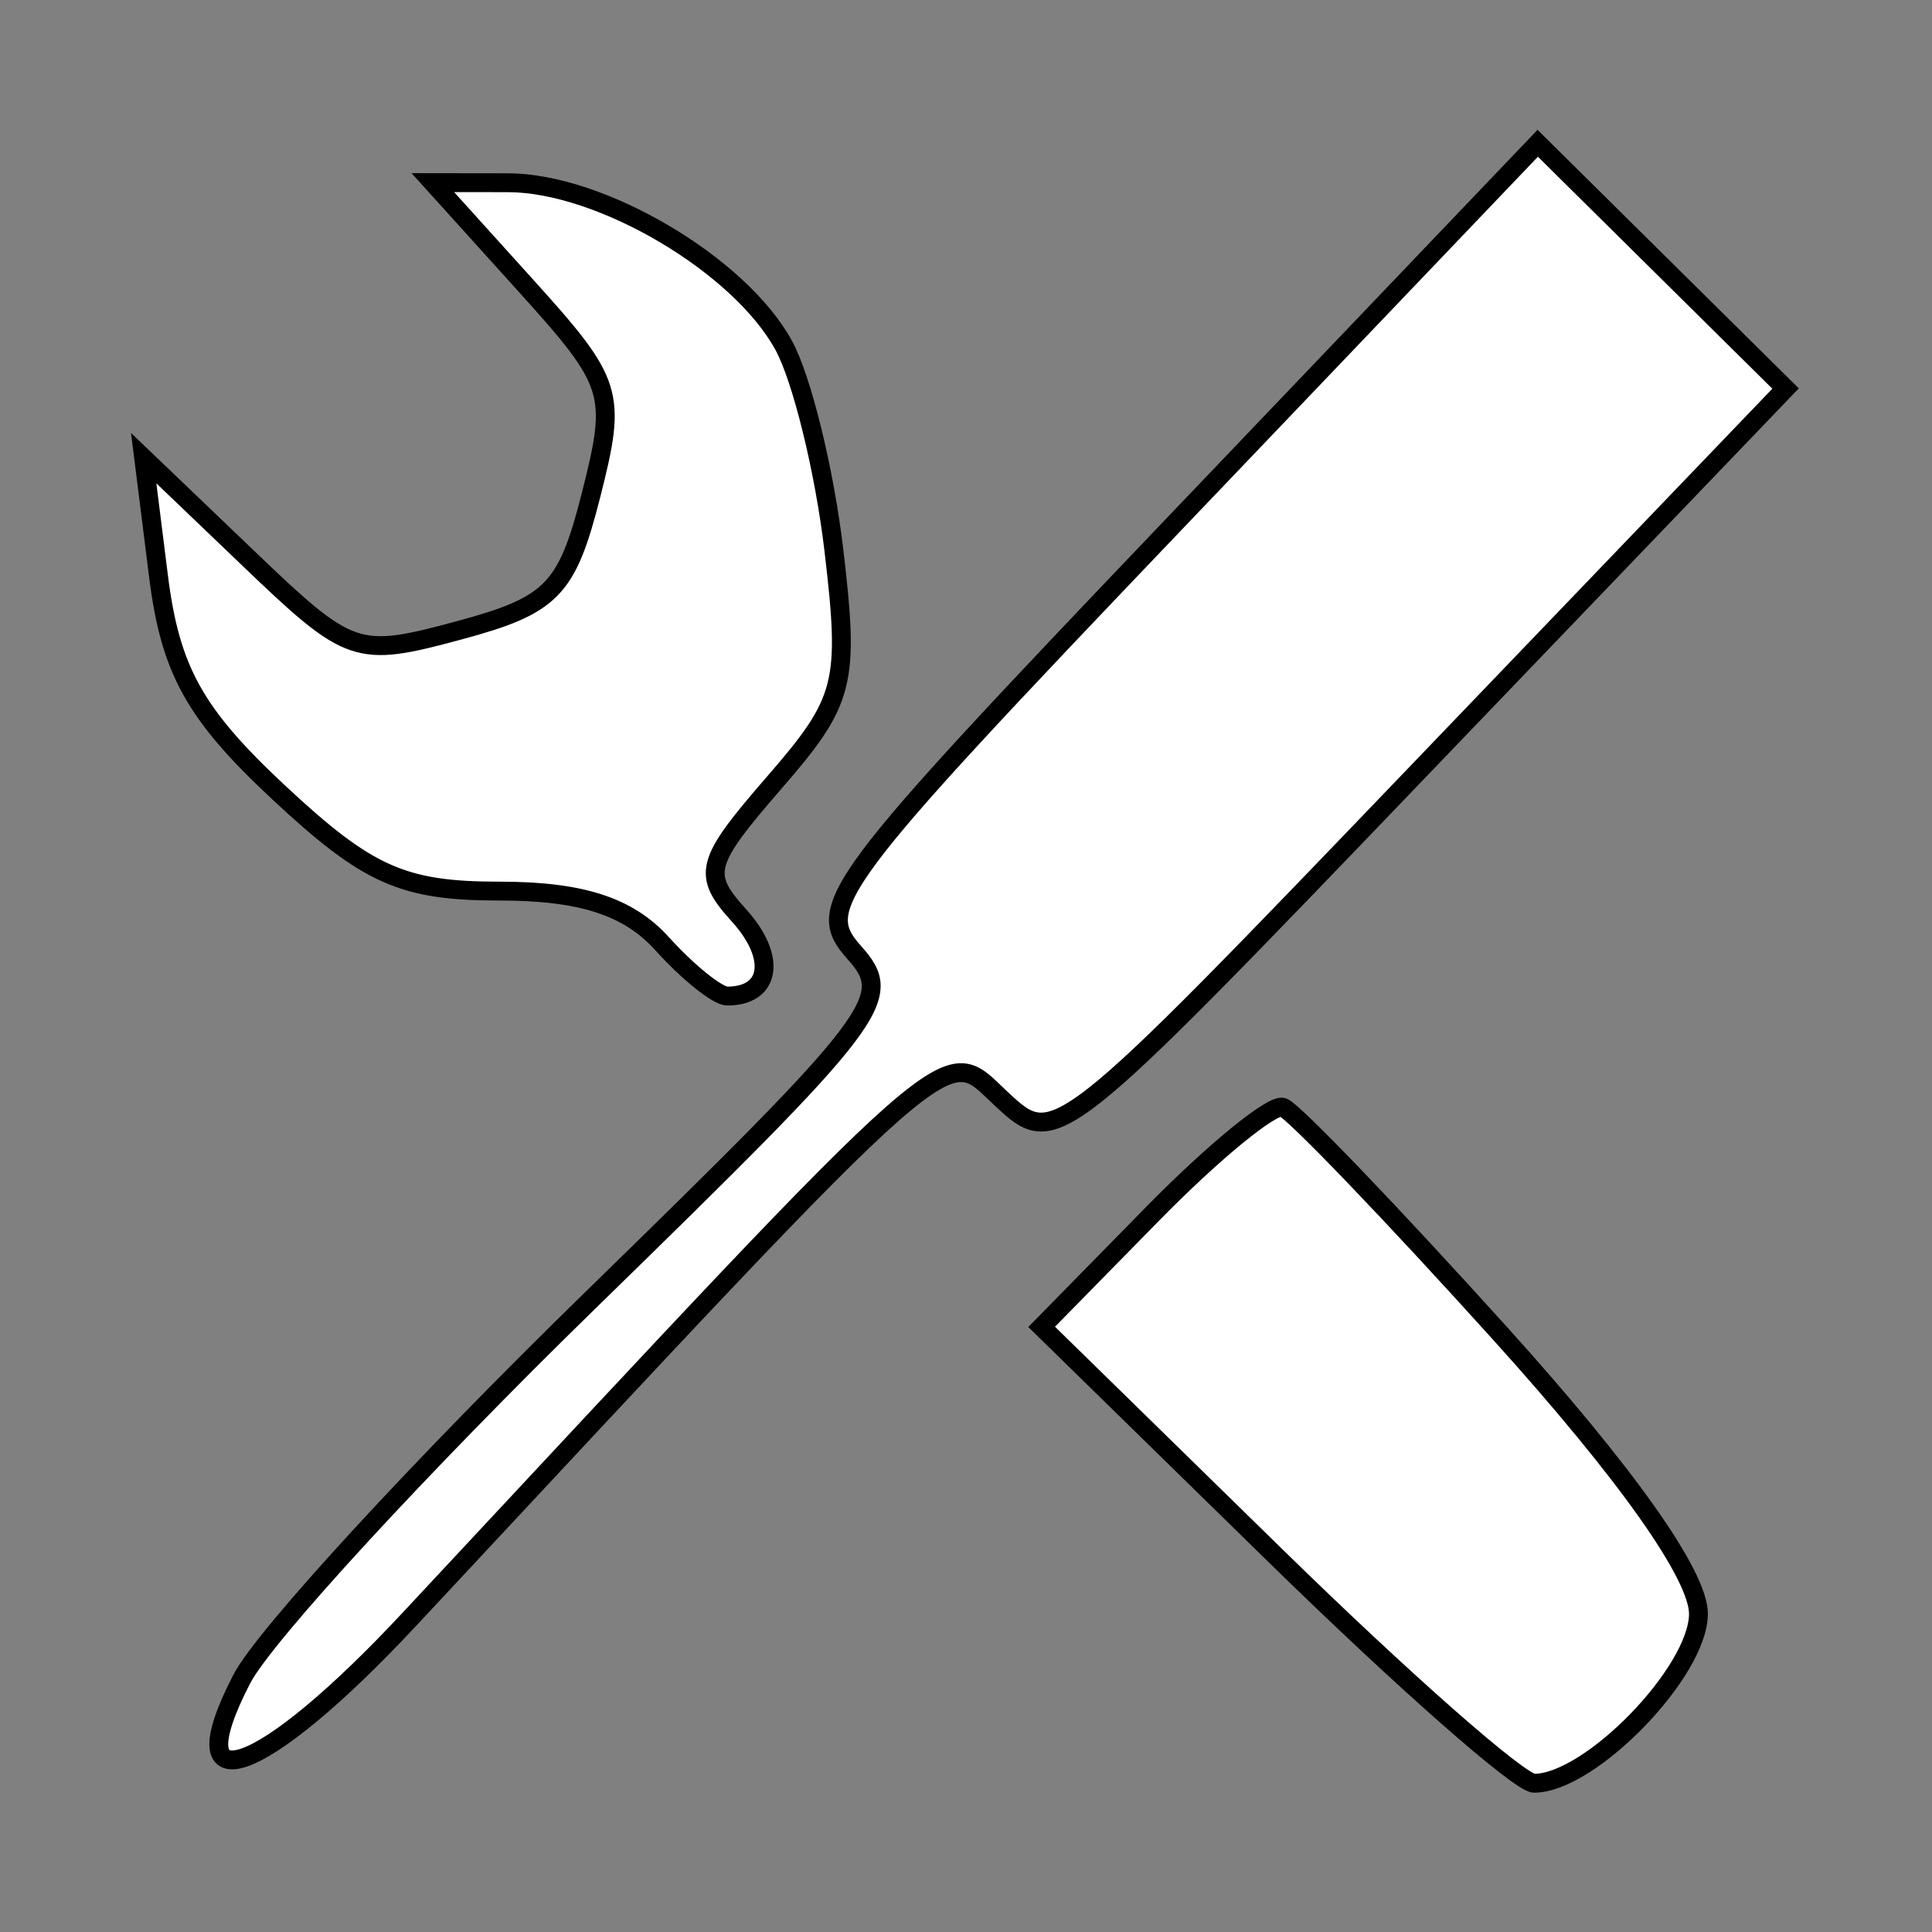 <?xml version="1.0" encoding="UTF-8" standalone="no"?>
<!-- Created with Inkscape (http://www.inkscape.org/) -->

<svg
   xmlns:dc="http://purl.org/dc/elements/1.1/"
   xmlns:cc="http://creativecommons.org/ns#"
   xmlns:rdf="http://www.w3.org/1999/02/22-rdf-syntax-ns#"
   xmlns:svg="http://www.w3.org/2000/svg"
   xmlns="http://www.w3.org/2000/svg"
   xmlns:sodipodi="http://sodipodi.sourceforge.net/DTD/sodipodi-0.dtd"
   xmlns:inkscape="http://www.inkscape.org/namespaces/inkscape"
   width="512mm"
   height="512mm"
   viewBox="0 0 512 512"
   version="1.1"
   id="svg8"
   inkscape:version="0.92.4 5da689c313, 2019-01-14"
   sodipodi:docname="preferences.svg"
   inkscape:export-filename="/home/z3r0/Pictures/inscape/preferences.png"
   inkscape:export-xdpi="25"
   inkscape:export-ydpi="25">
  <rect x="0" y="0" width="512" height="512" fill="#808080" stroke="none"/>
  <defs
     id="defs2" />
  <sodipodi:namedview
     id="base"
     pagecolor="#ffffff"
     bordercolor="#666666"
     borderopacity="1.0"
     inkscape:pageopacity="0.0"
     inkscape:pageshadow="2"
     inkscape:zoom="0.35"
     inkscape:cx="-252.41412"
     inkscape:cy="902.85714"
     inkscape:document-units="mm"
     inkscape:current-layer="layer1"
     showgrid="false"
     inkscape:pagecheckerboard="true"
     inkscape:window-width="1920"
     inkscape:window-height="1051"
     inkscape:window-x="3840"
     inkscape:window-y="0"
     inkscape:window-maximized="1" />
  <g
     inkscape:label="Layer 1"
     inkscape:groupmode="layer"
     id="layer1"
     transform="translate(0,215)">
    <path
       style="fill:#ffffff;fill-opacity:1;stroke-width:5;stroke:#000000;stroke-opacity:1;stroke-miterlimit:4;stroke-dasharray:none"
       d="m 337.843,197.106 -61.797,-60.471 29.443,-30 c 16.193,-16.5 31.723,-29.185 34.511,-28.189 2.787,0.996 28.702,27.988 57.587,59.982 33.473,37.075 52.519,64.001 52.519,74.248 0,15.346 -28.67,44.902 -43.555,44.902 -3.801,0 -34.72,-27.212 -68.708,-60.471 z M 64.092,229.923 c 5.888,-11.385 47.387,-56.476 92.221,-100.203 77.276,-75.367 80.922,-80.168 70.068,-92.298 -10.851,-12.127 -6.423,-18.058 84.841,-113.624 l 96.291,-100.829 32.842,32.498 32.842,32.498 -96.729,100.814 C 279.895,89.433 279.717,89.572 265.341,76.192 249.586,61.529 256.308,55.618 108.497,214.116 69.286,256.162 46.29,264.348 64.092,229.923 Z M 175.435,35.058 c -8.94,-9.878 -21.417,-13.907 -43.07,-13.907 -25.624,0 -34.943,-4.16 -58.46,-26.096 C 51.591,-25.761 45.134,-37.372 42.004,-62.314 l -3.924,-31.272 27.776,26.592 c 26.908,25.76 28.648,26.357 55.674,19.08 24.753,-6.665 28.71,-10.713 35.105,-35.907 6.882,-27.114 6.099,-29.622 -17.359,-55.587 l -24.566,-27.192 19.932,0.026 c 24.617,0.031 61.285,21.653 73.033,43.063 4.835,8.81 10.823,33.228 13.307,54.263 4.182,35.411 3.017,39.974 -15.723,61.569 -18.539,21.364 -19.327,24.332 -9.371,35.333 9.959,11.005 8.436,21.312 -3.15,21.312 -2.594,0 -10.381,-6.258 -17.303,-13.907 z"
       id="path21"
       inkscape:connector-curvature="0"
       inkscape:export-xdpi="25"
       inkscape:export-ydpi="25" />
  </g>
</svg>
